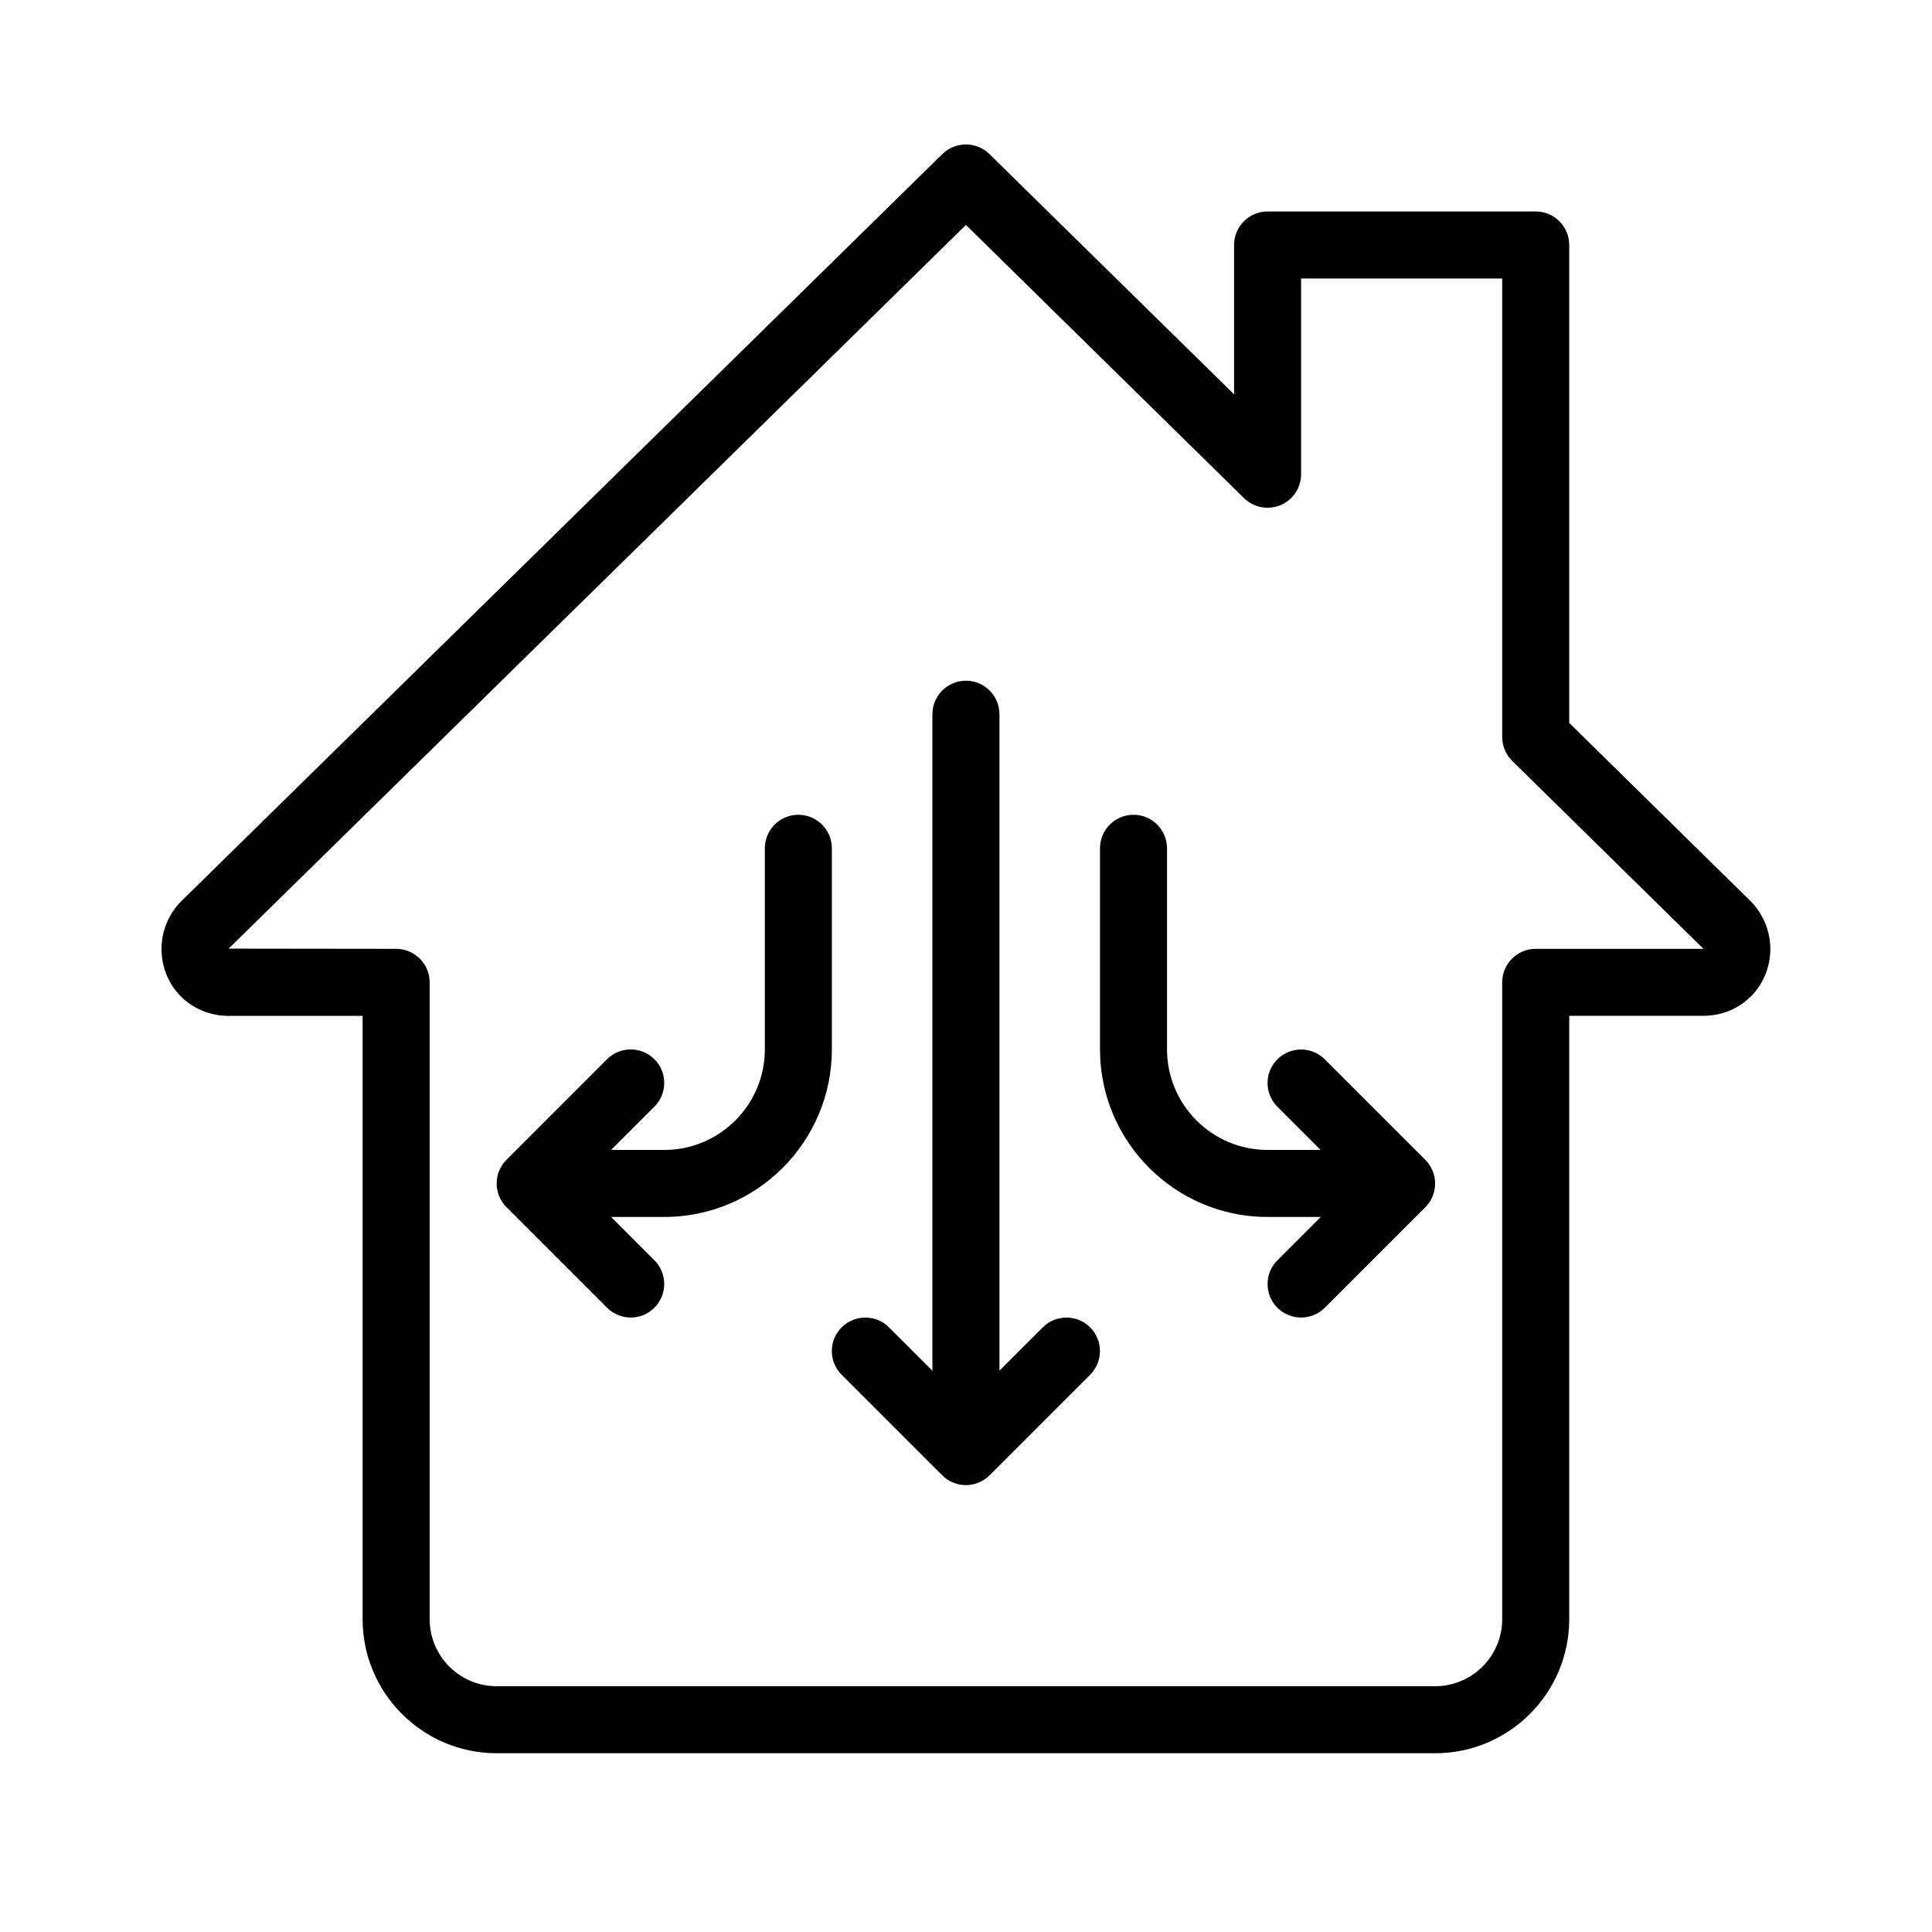 <?xml version="1.0" encoding="UTF-8" standalone="no"?>
<!-- Created with Inkscape (http://www.inkscape.org/) -->

<svg
   width="50"
   height="50"
   viewBox="0 0 13.229 13.229"
   version="1.1"
   id="svg1"
   xmlns="http://www.w3.org/2000/svg"
   xmlns:svg="http://www.w3.org/2000/svg">
  <defs
     id="defs1" />
  <g
     id="layer1"
     style="display:inline">
    <rect
       style="display:none;fill:#ffaaaa;stroke-width:3.402;stroke-linejoin:bevel;stroke-miterlimit:2.9;stroke-dasharray:3.402, 3.402;paint-order:markers fill stroke"
       id="rect1"
       width="50"
       height="50"
       x="0"
       y="0"
       transform="scale(0.265)" />
    <rect
       style="display:none;fill:#ffe6d5;stroke-width:3.402;stroke-linejoin:bevel;stroke-miterlimit:2.9;stroke-dasharray:3.402, 3.402;paint-order:markers fill stroke"
       id="rect2"
       width="41.575"
       height="41.575"
       x="3.78"
       y="3.78"
       transform="matrix(0.255,0,0,0.255,0.361,0.361)" />
    <g
       id="g8-6"
       transform="matrix(0.021,0,0,0.021,1.332,1.163)"
       style="display:none;stroke:#000000;stroke-width:0;stroke-miterlimit:3.4;stroke-dasharray:none;stroke-opacity:1">
      <path
         d="M 508.031,289.089 320,179.404 V 15.999 c 0,-4.418 -3.582,-8 -8,-8 H 200 c -4.418,0 -8,3.582 -8,8 V 179.404 L 3.969,289.089 C 1.512,290.522 0,293.154 0,295.999 v 64 c 0,4.418 3.582,8 8,8 h 496 c 4.418,0 8,-3.582 8,-8 v -64 c 0,-2.845 -1.512,-5.477 -3.969,-6.91 z m -305.868,-97.09 h 107.674 l 164.571,96 H 37.592 Z m 5.837,-168 h 96 v 152 h -96 z m -192,328 v -48 h 480 v 48 z"
         id="path1-40" />
      <path
         d="m 188.688,436.889 c -3.869,-3.87 -4.825,-9.758 -2.378,-14.652 l 9.33,-18.66 c 1.976,-3.952 0.374,-8.757 -3.577,-10.733 -3.952,-1.976 -8.758,-0.375 -10.733,3.578 l -9.33,18.66 c -5.532,11.063 -3.372,24.374 5.374,33.121 l 10.907,10.907 c 3.869,3.87 4.825,9.758 2.378,14.652 l -9.329,18.66 c -1.976,3.952 -0.374,8.757 3.578,10.733 1.148,0.574 2.368,0.846 3.571,0.846 2.935,0 5.76,-1.621 7.161,-4.424 l 9.329,-18.66 c 5.532,-11.063 3.372,-24.374 -5.374,-33.121 z"
         id="path2-8" />
      <path
         d="m 259.719,436.889 c -3.869,-3.87 -4.825,-9.758 -2.378,-14.652 l 9.329,-18.66 c 1.976,-3.952 0.374,-8.757 -3.578,-10.733 -3.949,-1.975 -8.757,-0.375 -10.732,3.578 l -9.329,18.66 c -5.532,11.063 -3.372,24.374 5.374,33.121 l 10.907,10.907 c 3.869,3.87 4.825,9.758 2.378,14.652 l -9.33,18.66 c -1.976,3.952 -0.374,8.757 3.577,10.733 1.149,0.574 2.369,0.847 3.572,0.847 2.935,0 5.76,-1.621 7.161,-4.424 l 9.33,-18.66 c 5.532,-11.063 3.372,-24.374 -5.374,-33.121 z"
         id="path3-20" />
      <path
         d="m 331.719,436.889 c -3.869,-3.87 -4.825,-9.758 -2.378,-14.652 l 9.329,-18.66 c 1.976,-3.952 0.374,-8.757 -3.578,-10.733 -3.949,-1.975 -8.757,-0.375 -10.732,3.578 l -9.329,18.66 c -5.532,11.063 -3.372,24.374 5.374,33.121 l 10.907,10.907 c 3.869,3.87 4.825,9.758 2.378,14.652 l -9.33,18.66 c -1.976,3.952 -0.374,8.757 3.577,10.733 1.149,0.574 2.369,0.847 3.572,0.847 2.935,0 5.76,-1.621 7.161,-4.424 l 9.33,-18.66 c 5.532,-11.063 3.372,-24.374 -5.374,-33.121 z"
         id="path4-6" />
      <path
         d="m 208,311.999 c -4.418,0 -8,3.582 -8,8 v 16 c 0,4.418 3.582,8 8,8 4.418,0 8,-3.582 8,-8 v -16 c 0,-4.418 -3.582,-8 -8,-8 z"
         id="path5-07" />
      <path
         d="m 240,311.999 c -4.418,0 -8,3.582 -8,8 v 16 c 0,4.418 3.582,8 8,8 4.418,0 8,-3.582 8,-8 v -16 c 0,-4.418 -3.582,-8 -8,-8 z"
         id="path6-2" />
      <path
         d="m 272,311.999 c -4.418,0 -8,3.582 -8,8 v 16 c 0,4.418 3.582,8 8,8 4.418,0 8,-3.582 8,-8 v -16 c 0,-4.418 -3.582,-8 -8,-8 z"
         id="path7-9" />
      <path
         d="m 304,311.999 c -4.418,0 -8,3.582 -8,8 v 16 c 0,4.418 3.582,8 8,8 4.418,0 8,-3.582 8,-8 v -16 c 0,-4.418 -3.582,-8 -8,-8 z"
         id="path8-81" />
    </g>
    <g
       id="g37"
       transform="matrix(0.459,0,0,0.459,1.106,0.989)"
       style="display:inline;stroke:#000000;stroke-width:0;stroke-miterlimit:2.5;stroke-dasharray:none;stroke-opacity:1">
      <g
         id="g1-2"
         style="stroke-width:0;stroke-miterlimit:2.5;stroke-dasharray:none">
        <path
           d="M 19,24 H 5 C 3.897,24 3,23.103 3,22 V 13 H 1 C 0.439,13 0,12.561 0,12 0,11.733 0.109,11.473 0.299,11.285 L 11.649,0.143 c 0.195,-0.19 0.506,-0.19 0.701,0 L 16,3.728 V 1.5 C 16,1.224 16.224,1 16.5,1 h 4 C 20.776,1 21,1.224 21,1.5 v 7.13 l 2.7,2.653 c 0.19,0.189 0.3,0.45 0.3,0.716 0,0.561 -0.439,1 -1,1 h -2 v 9 C 21,23.103 20.103,24 19,24 Z M 12,1.201 1.001,11.997 3.5,12 C 3.776,12 4,12.224 4,12.5 V 22 c 0,0.551 0.448,1 1,1 h 14 c 0.552,0 1,-0.449 1,-1 V 12.5 C 20,12.224 20.224,12 20.5,12 H 23 c 0,-10e-4 -0.002,-0.004 -0.003,-0.005 L 20.149,9.196 C 20.054,9.103 20,8.974 20,8.84 V 2 h -3 v 2.92 c 0,0.202 -0.121,0.383 -0.307,0.461 -0.187,0.077 -0.4,0.036 -0.544,-0.104 z"
           id="path1-2"
           style="stroke-width:0;stroke-miterlimit:2.5;stroke-dasharray:none" />
      </g>
      <g
         id="g2-4"
         style="stroke-width:0;stroke-miterlimit:2.5;stroke-dasharray:none">
        <path
           d="M 18.25,16 H 16.5 C 15.121,16 14,14.878 14,13.5 v -3 c 0,-0.276 0.224,-0.5 0.5,-0.5 0.276,0 0.5,0.224 0.5,0.5 v 3 c 0,0.827 0.673,1.5 1.5,1.5 h 1.75 c 0.276,0 0.5,0.224 0.5,0.5 0,0.276 -0.224,0.5 -0.5,0.5 z"
           id="path2-97"
           style="stroke-width:0;stroke-miterlimit:2.5;stroke-dasharray:none" />
      </g>
      <g
         id="g3-7"
         style="stroke-width:0;stroke-miterlimit:2.5;stroke-dasharray:none">
        <path
           d="M 7.5,16 H 5.75 C 5.474,16 5.25,15.776 5.25,15.5 5.25,15.224 5.474,15 5.75,15 H 7.5 C 8.327,15 9,14.327 9,13.5 v -3 C 9,10.224 9.224,10 9.5,10 9.776,10 10,10.224 10,10.5 v 3 C 10,14.878 8.879,16 7.5,16 Z"
           id="path3-209"
           style="stroke-width:0;stroke-miterlimit:2.5;stroke-dasharray:none" />
      </g>
      <g
         id="g4-0"
         style="stroke-width:0;stroke-miterlimit:2.5;stroke-dasharray:none">
        <path
           d="m 12,19.5 c -0.276,0 -0.5,-0.224 -0.5,-0.5 V 8.5 C 11.5,8.224 11.724,8 12,8 c 0.276,0 0.5,0.224 0.5,0.5 V 19 c 0,0.276 -0.224,0.5 -0.5,0.5 z"
           id="path4-71"
           style="stroke-width:0;stroke-miterlimit:2.5;stroke-dasharray:none" />
      </g>
      <g
         id="g5-6"
         style="stroke-width:0;stroke-miterlimit:2.5;stroke-dasharray:none">
        <path
           d="m 7,17.5 c -0.128,0 -0.256,-0.049 -0.354,-0.146 l -1.5,-1.5 c -0.195,-0.195 -0.195,-0.512 0,-0.707 l 1.5,-1.5 c 0.195,-0.195 0.512,-0.195 0.707,0 0.195,0.195 0.195,0.512 0,0.707 L 6.207,15.5 7.353,16.646 c 0.195,0.195 0.195,0.512 0,0.707 C 7.256,17.451 7.128,17.5 7,17.5 Z"
           id="path5-092"
           style="stroke-width:0;stroke-miterlimit:2.5;stroke-dasharray:none" />
      </g>
      <g
         id="g6-9"
         style="stroke-width:0;stroke-miterlimit:2.5;stroke-dasharray:none">
        <path
           d="m 17,17.5 c -0.128,0 -0.256,-0.049 -0.354,-0.146 -0.195,-0.195 -0.195,-0.512 0,-0.707 l 1.146,-1.146 -1.146,-1.146 c -0.195,-0.195 -0.195,-0.512 0,-0.707 0.195,-0.195 0.512,-0.195 0.707,0 l 1.5,1.5 c 0.195,0.195 0.195,0.512 0,0.707 l -1.5,1.5 C 17.256,17.451 17.128,17.5 17,17.5 Z"
           id="path6-6"
           style="stroke-width:0;stroke-miterlimit:2.5;stroke-dasharray:none" />
      </g>
      <g
         id="g7-0"
         style="stroke-width:0;stroke-miterlimit:2.5;stroke-dasharray:none">
        <path
           d="m 12,20 c -0.128,0 -0.256,-0.049 -0.354,-0.146 l -1.5,-1.5 c -0.195,-0.195 -0.195,-0.512 0,-0.707 0.195,-0.195 0.512,-0.195 0.707,0 L 12,18.793 13.146,17.647 c 0.195,-0.195 0.512,-0.195 0.707,0 0.195,0.195 0.195,0.512 0,0.707 l -1.5,1.5 C 12.256,19.951 12.128,20 12,20 Z"
           id="path7-2"
           style="stroke-width:0;stroke-miterlimit:2.5;stroke-dasharray:none" />
      </g>
    </g>
    <g
       id="g38"
       transform="matrix(0.021,0,0,0.021,2.205,1.323)"
       style="display:none;stroke:#000000;stroke-width:0;stroke-miterlimit:3.4;stroke-dasharray:none;stroke-opacity:1">
      <path
         d="M 384,0 H 42.668 C 19.113,0.027 0.027,19.113 0,42.668 V 452.266 c 0,14.141 11.461,25.602 25.602,25.602 v 25.598 c 0,4.715 3.82,8.535 8.531,8.535 H 392.535 c 4.711,0 8.531,-3.82 8.531,-8.535 v -25.598 c 14.137,0 25.602,-11.461 25.602,-25.602 V 42.668 C 426.637,19.113 407.555,0.027 384,0 Z M 42.668,17.066 H 384 c 14.137,0 25.602,11.461 25.602,25.602 V 102.402 H 17.066 V 42.668 c 0,-14.141 11.461,-25.602 25.602,-25.602 z M 384,494.934 H 42.668 v -17.066 H 384 Z m 17.066,-34.133 H 25.602 c -4.715,0 -8.535,-3.82 -8.535,-8.535 V 119.465 H 409.602 v 332.801 c 0,4.715 -3.82,8.535 -8.535,8.535 z m 0,0"
         id="path1-8" />
      <path
         d="M 42.668,85.332 H 145.066 c 4.715,0 8.535,-3.82 8.535,-8.531 V 42.668 c 0,-4.715 -3.82,-8.535 -8.535,-8.535 H 42.668 c -4.715,0 -8.535,3.82 -8.535,8.535 v 34.133 c 0,4.711 3.82,8.531 8.535,8.531 z m 8.531,-34.133 H 136.535 V 68.266 H 51.199 Z m 0,0"
         id="path2-44" />
      <path
         d="m 196.266,85.332 c 14.141,0 25.602,-11.461 25.602,-25.598 0,-14.141 -11.461,-25.602 -25.602,-25.602 -14.137,0 -25.598,11.461 -25.598,25.602 0,14.137 11.461,25.598 25.598,25.598 z m 0,-34.133 c 4.715,0 8.535,3.82 8.535,8.535 0,4.711 -3.82,8.531 -8.535,8.531 -4.711,0 -8.531,-3.82 -8.531,-8.531 0,-4.715 3.82,-8.535 8.531,-8.535 z m 0,0"
         id="path3-8" />
      <path
         d="m 264.531,85.332 c 14.141,0 25.602,-11.461 25.602,-25.598 0,-14.141 -11.461,-25.602 -25.602,-25.602 -14.137,0 -25.598,11.461 -25.598,25.602 0,14.137 11.461,25.598 25.598,25.598 z m 0,-34.133 c 4.715,0 8.535,3.82 8.535,8.535 0,4.711 -3.82,8.531 -8.535,8.531 -4.711,0 -8.531,-3.82 -8.531,-8.531 0,-4.715 3.82,-8.535 8.531,-8.535 z m 0,0"
         id="path4-01" />
      <path
         d="m 315.734,68.266 h 17.066 c 4.711,0 8.531,-3.82 8.531,-8.531 0,-4.715 -3.82,-8.535 -8.531,-8.535 h -17.066 c -4.715,0 -8.535,3.82 -8.535,8.535 0,4.711 3.82,8.531 8.535,8.531 z m 0,0"
         id="path5-51" />
      <path
         d="M 366.934,68.266 H 384 c 4.715,0 8.535,-3.82 8.535,-8.531 0,-4.715 -3.82,-8.535 -8.535,-8.535 h -17.066 c -4.715,0 -8.535,3.82 -8.535,8.535 0,4.711 3.82,8.531 8.535,8.531 z m 0,0"
         id="path6-11" />
      <path
         d="m 213.332,153.602 c -75.402,0 -136.531,61.125 -136.531,136.531 0,75.406 61.129,136.535 136.531,136.535 75.406,0 136.535,-61.129 136.535,-136.535 -0.09,-75.367 -61.164,-136.441 -136.535,-136.531 z m 0,256 c -65.977,0 -119.465,-53.488 -119.465,-119.469 0,-65.98 53.488,-119.465 119.465,-119.465 65.98,0 119.469,53.484 119.469,119.465 -0.07,65.949 -53.516,119.398 -119.469,119.469 z m 0,0"
         id="path7-51" />
      <path
         d="m 213.332,179.199 c -61.203,-0.059 -110.871,49.508 -110.934,110.711 -0.012,14.504 2.82,28.871 8.34,42.285 0.051,0.172 0,0.348 0.066,0.52 0.07,0.172 0.23,0.332 0.316,0.531 23.766,56.418 88.77,82.887 145.188,59.121 31.57,-13.301 55.215,-40.449 64.059,-73.543 0.047,-0.141 0.082,-0.285 0.109,-0.43 15.848,-58.938 -19.086,-119.562 -78.027,-135.406 -9.492,-2.551 -19.285,-3.828 -29.117,-3.789 z m 0,17.066 c 51.719,-0.121 93.746,41.707 93.867,93.422 0.016,6.984 -0.746,13.945 -2.277,20.754 -4.449,1.473 -8.816,3.184 -13.082,5.121 -11.07,5.746 -23.367,8.73 -35.84,8.703 -10.621,0.285 -21.113,-2.375 -30.32,-7.68 -11.586,-6.449 -24.688,-9.688 -37.945,-9.387 -21.676,0.883 -43.109,4.906 -63.625,11.945 -16.086,-49.219 10.773,-102.156 59.992,-118.238 9.438,-3.086 19.305,-4.652 29.23,-4.641 z m 0,187.734 c -34.398,-0.023 -66.035,-18.852 -82.465,-49.074 18.352,-6.246 37.5,-9.836 56.867,-10.66 10.621,-0.281 21.113,2.375 30.316,7.68 11.59,6.449 24.691,9.691 37.949,9.387 14.332,0.078 28.484,-3.191 41.328,-9.547 -15.816,31.938 -48.355,52.168 -83.996,52.215 z m 0,0"
         id="path8-70" />
    </g>
    <g
       id="g9856"
       transform="matrix(0.165,0,0,0.165,1.325,1.325)"
       style="display:none;stroke:#000000;stroke-width:0;stroke-miterlimit:3.4;stroke-dasharray:none;stroke-opacity:1">
      <g
         id="path7405">
        <path
           d="M 47,59 H 17 A 2.976,2.976 0 0 1 14.878,58.119 3.013,3.013 0 0 1 14,56 V 5 a 0.999,0.999 0 0 1 1,-1 h 34 a 0.999,0.999 0 0 1 1,1 V 56 A 3.015,3.015 0 0 1 49.12,58.121 2.974,2.974 0 0 1 47,59 Z M 16,6 v 50 a 1.002,1.002 0 0 0 1,1 H 47 A 0.993,0.993 0 0 0 47.706,56.707 1.005,1.005 0 0 0 48,56 V 6 Z"
           id="path1-85" />
      </g>
      <g
         id="path7409">
        <path
           d="m 42.646,64 h -21.292 A 2.987,2.987 0 0 1 18.568,62.115 L 17.071,58.372 A 1.001,1.001 0 0 1 18,57 h 28 a 1.001,1.001 0 0 1 0.929,1.372 l -1.497,3.742 A 2.987,2.987 0 0 1 42.646,64 Z m -23.169,-5 0.949,2.372 A 0.995,0.995 0 0 0 21.354,62 h 21.292 a 0.996,0.996 0 0 0 0.929,-0.629 L 44.523,59 Z"
           id="path2-379" />
      </g>
      <g
         id="path7413">
        <path
           d="M 49,54 H 15 a 1,1 0 0 1 0,-2 h 34 a 1,1 0 0 1 0,2 z"
           id="path3-63" />
      </g>
      <g
         id="rect7417">
        <path
           d="M 37,50 H 27 a 0.999,0.999 0 0 1 -1,-1 v -4 a 0.999,0.999 0 0 1 1,-1 h 10 a 0.999,0.999 0 0 1 1,1 v 4 a 0.999,0.999 0 0 1 -1,1 z m -9,-2 h 8 v -2 h -8 z"
           id="path4-15" />
      </g>
      <g
         id="path7421">
        <path
           d="M 48,6 H 16 A 0.999,0.999 0 0 1 15,5 5.005,5.005 0 0 1 19.998,0 H 44 a 5.006,5.006 0 0 1 5,5 0.999,0.999 0 0 1 -1,1 z M 17.172,3.998 46.829,4 A 3.006,3.006 0 0 0 44,2 H 19.998 a 3.002,3.002 0 0 0 -2.826,1.998 z"
           id="path5-80" />
      </g>
      <g
         id="circle7425">
        <path
           d="m 32,24 a 7,7 0 1 1 7,-7 7.008,7.008 0 0 1 -7,7 z m 0,-12 a 5,5 0 1 0 5,5 5.006,5.006 0 0 0 -5,-5 z"
           id="path6-92" />
      </g>
      <g
         id="path7429">
        <path
           d="m 32,18 a 1,1 0 0 1 -0.707,-1.707 l 1.414,-1.414 A 1,1 0 1 1 34.121,16.293 L 32.707,17.707 A 0.997,0.997 0 0 1 32,18 Z"
           id="path7-43" />
      </g>
    </g>
  </g>
</svg>
